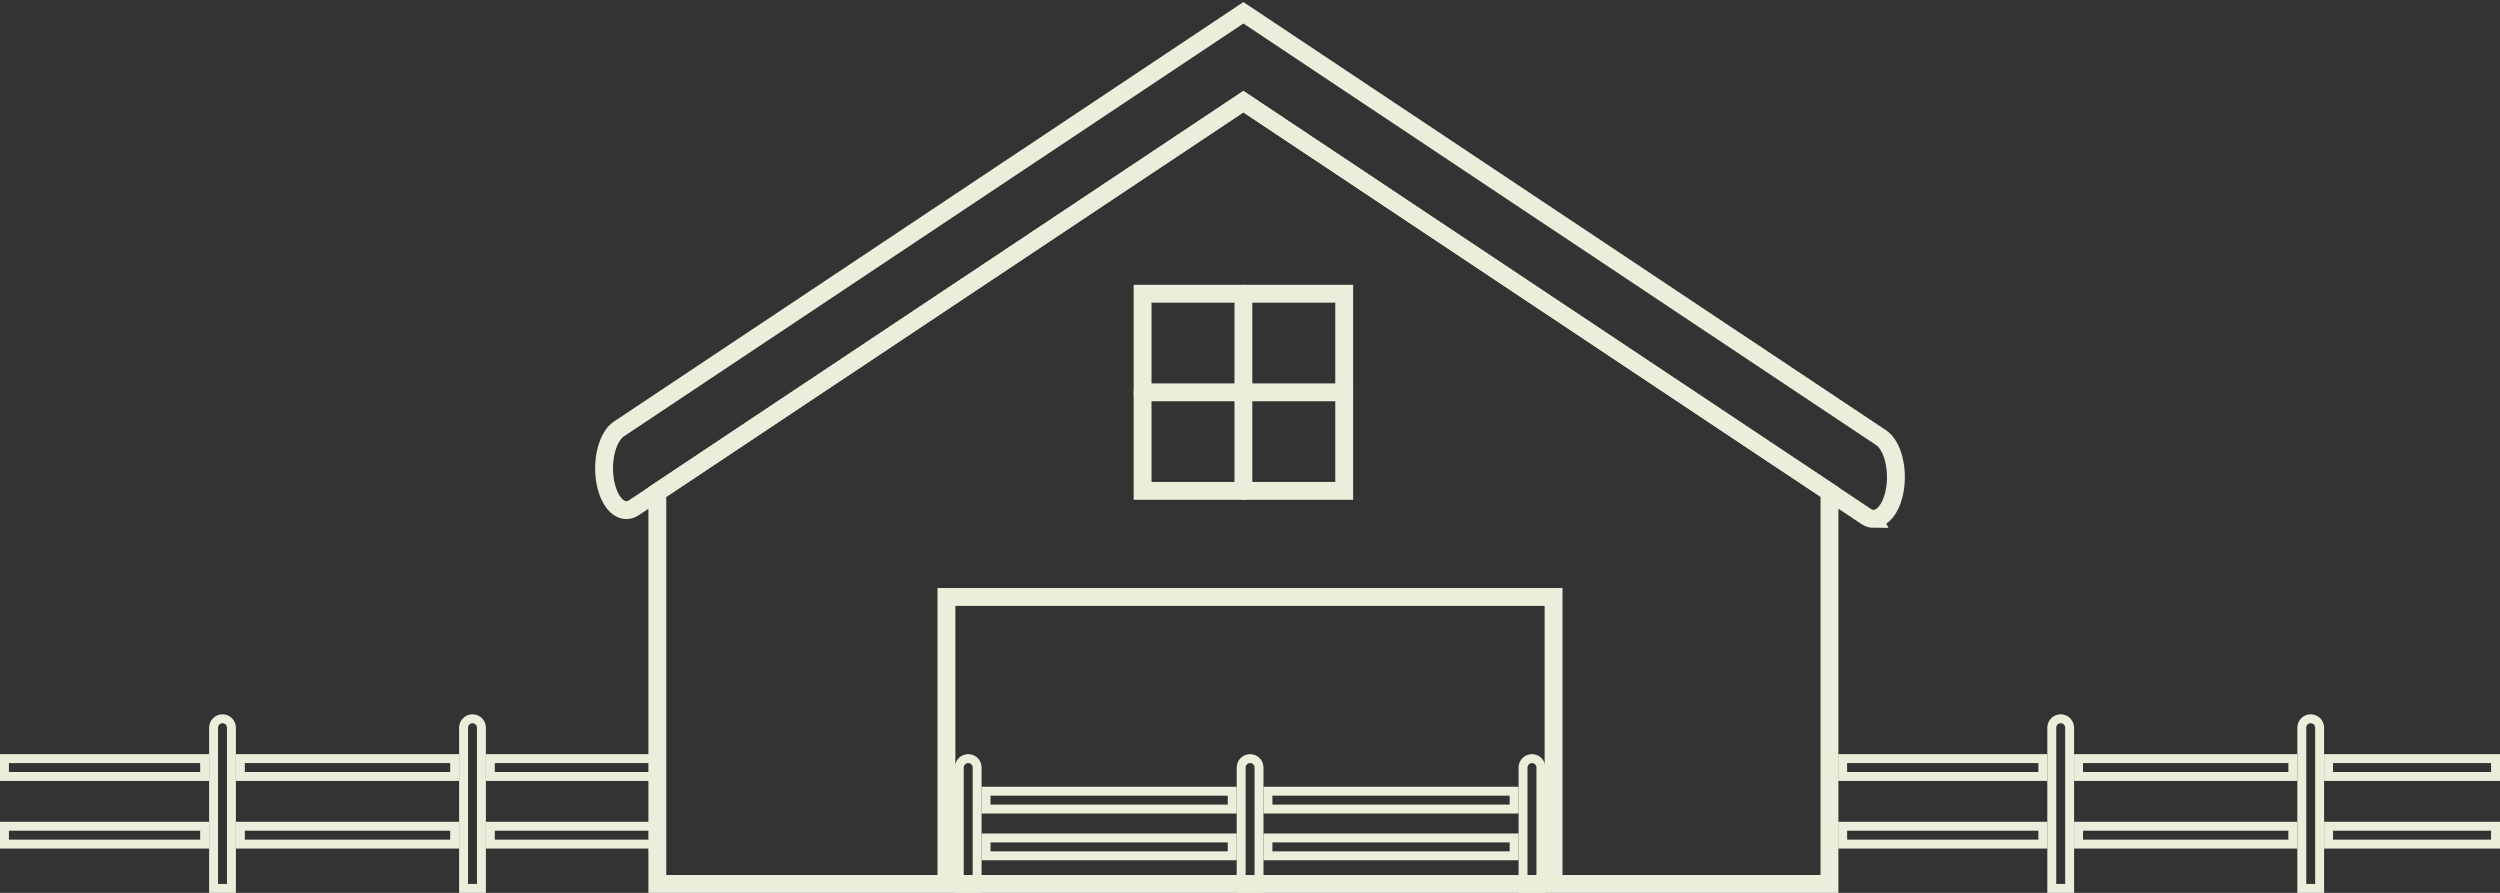 <svg width="280" height="100" viewBox="0 0 280 100" fill="none" xmlns="http://www.w3.org/2000/svg">
<rect x="0" y="0" width="280" height="100" fill="#333333" stroke="none"/>
<path d="M73.62 55.117V99H204.9V55.106L139.26 11.384L73.62 55.117Z" stroke="#ECEDDA" stroke-width="2" stroke-miterlimit="10"/>
<path d="M209.85 58.125C209.57 58.125 209.29 58.032 209.01 57.844L139.26 11.384L70.99 56.87C69.69 57.732 68.26 56.457 67.8 54.021C67.34 51.585 68.02 48.905 69.32 48.042L139.26 1.433L210.68 49.017C211.98 49.879 212.66 52.559 212.2 54.995C211.84 56.907 210.87 58.106 209.84 58.106L209.85 58.125Z" stroke="#ECEDDA" stroke-width="2" stroke-miterlimit="10"/>
<path d="M150.55 32.9H127.97V54.977H150.55V32.9Z" stroke="#ECEDDA" stroke-width="2" stroke-miterlimit="10" stroke-linecap="round"/>
<path d="M139.26 32.9V54.977" stroke="#ECEDDA" stroke-width="2" stroke-miterlimit="10" stroke-linecap="round"/>
<path d="M150.55 43.938H127.97" stroke="#ECEDDA" stroke-width="2" stroke-miterlimit="10" stroke-linecap="round"/>
<path d="M106 99V66.859H174V99" stroke="#ECEDDA" stroke-width="2" stroke-miterlimit="10"/>
<path d="M229.799 81.5C229.799 80.948 230.247 80.5 230.799 80.5C231.352 80.5 231.799 80.948 231.799 81.5V99.5H229.799V81.5Z" stroke="#ECEDDA"/>
<path d="M257.799 81.5C257.799 80.948 258.247 80.5 258.799 80.5C259.352 80.5 259.799 80.948 259.799 81.5V99.5H257.799V81.5Z" stroke="#ECEDDA"/>
<path d="M232.799 86.964V84.964H256.799V86.964L232.799 86.964ZM279.5 84.964V86.964L260.799 86.964V84.964H279.5ZM206.379 84.964L228.799 84.964V86.964L206.379 86.964V84.964Z" stroke="#ECEDDA"/>
<path d="M232.799 94.539V92.539H256.799V94.539L232.799 94.539ZM279.5 92.539V94.539L260.799 94.539V92.539H279.5ZM206.379 92.539L228.799 92.539V94.539L206.379 94.539V92.539Z" stroke="#ECEDDA"/>
<path d="M23.92 81.5C23.92 80.948 24.368 80.5 24.92 80.5C25.472 80.5 25.92 80.948 25.92 81.5V99.5H23.92V81.5Z" stroke="#ECEDDA"/>
<path d="M51.92 81.5C51.92 80.948 52.368 80.5 52.92 80.5C53.472 80.5 53.92 80.948 53.92 81.5V99.5H51.92V81.5Z" stroke="#ECEDDA"/>
<path d="M26.92 86.964V84.964H50.92V86.964L26.92 86.964ZM73.621 84.964V86.964L54.92 86.964V84.964H73.621ZM0.5 84.964L22.92 84.964V86.964L0.5 86.964V84.964Z" stroke="#ECEDDA"/>
<path d="M26.92 94.539V92.539H50.92V94.539L26.92 94.539ZM73.621 92.539V94.539L54.92 94.539V92.539H73.621ZM0.5 92.539L22.92 92.539V94.539L0.5 94.539V92.539Z" stroke="#ECEDDA"/>
<path d="M142.01 90.615V88.615H169.581V90.615L142.01 90.615ZM142.01 95.85V93.85L169.581 93.85V95.85H142.01ZM138.01 95.85H110.44V93.85L138.01 93.85V95.85ZM138.01 90.615L110.44 90.615V88.615L138.01 88.615V90.615Z" stroke="#ECEDDA"/>
<path d="M139.01 85.964C139.01 85.412 139.458 84.964 140.01 84.964C140.563 84.964 141.01 85.412 141.01 85.964V99.5H139.01V85.964Z" stroke="#ECEDDA"/>
<path d="M107.44 85.964C107.44 85.412 107.888 84.964 108.44 84.964C108.992 84.964 109.44 85.412 109.44 85.964V99.5H107.44V85.964Z" stroke="#ECEDDA"/>
<path d="M170.581 85.964C170.581 85.412 171.028 84.964 171.581 84.964C172.133 84.964 172.581 85.412 172.581 85.964V99.5H170.581V85.964Z" stroke="#ECEDDA"/>
</svg>
